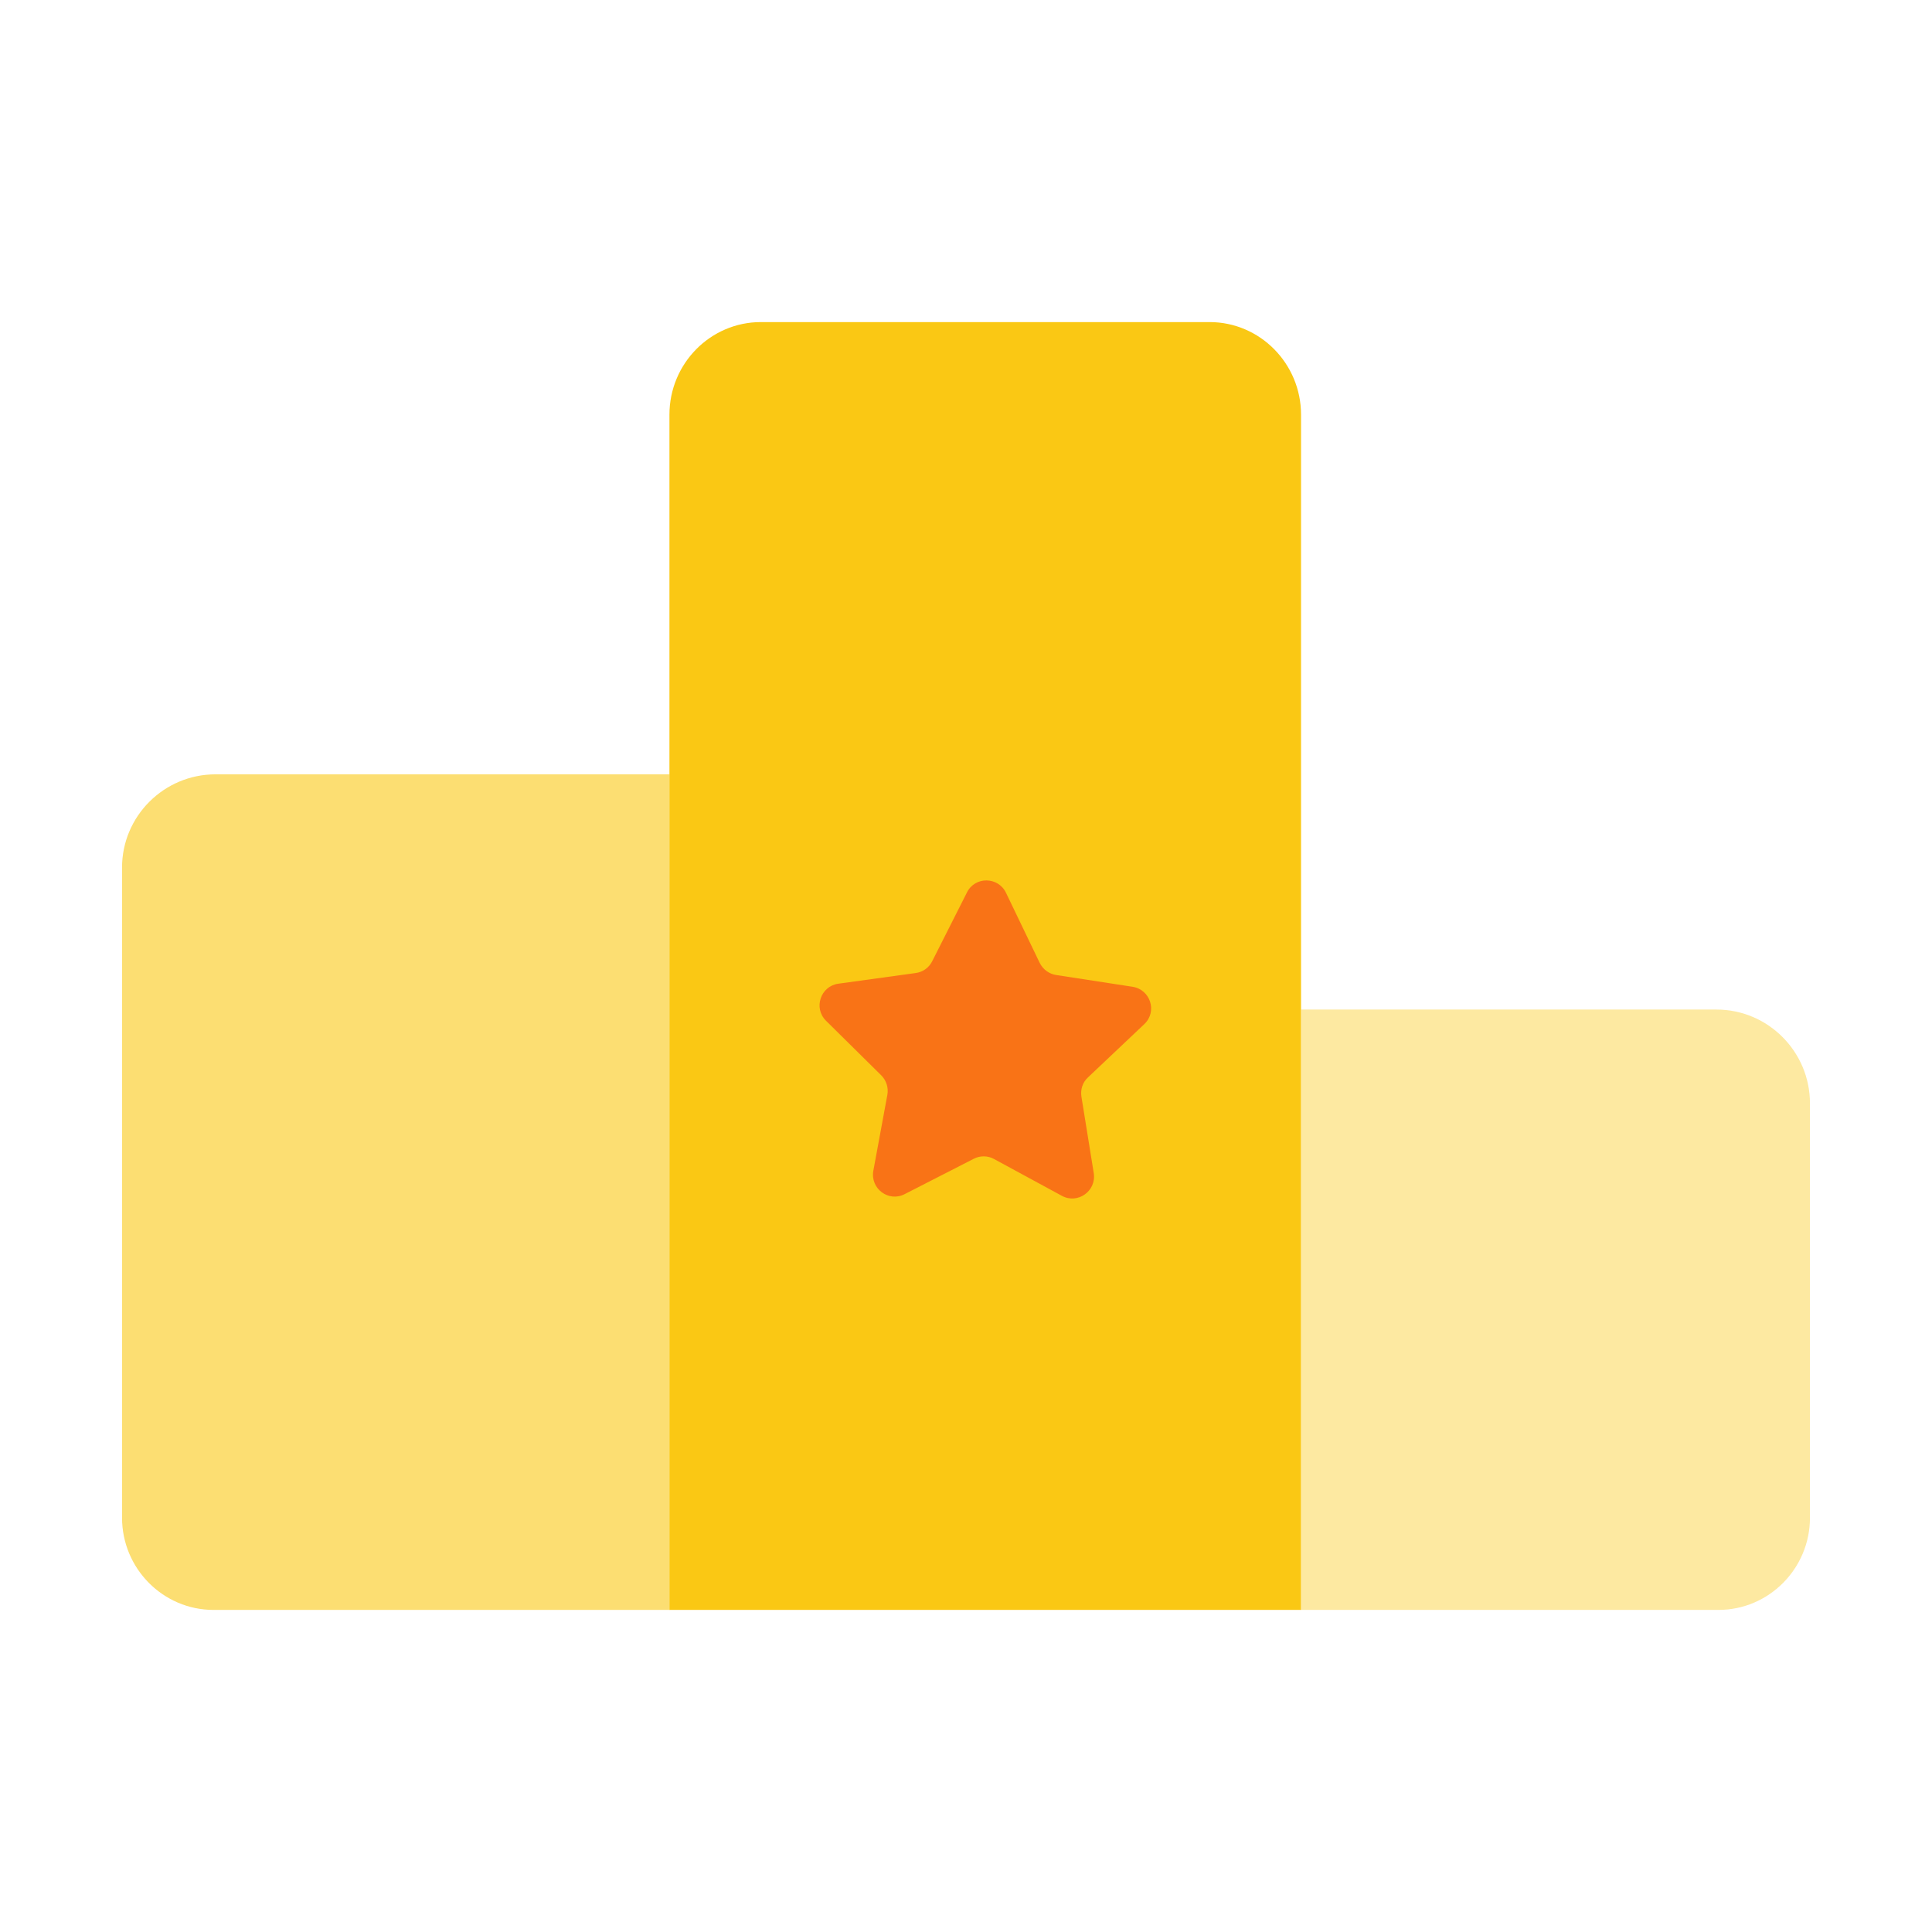 <svg xmlns="http://www.w3.org/2000/svg" xmlns:xlink="http://www.w3.org/1999/xlink" fill="none" version="1.1" width="24" height="24" viewBox="0 0 24 24"><defs><clipPath id="master_svg0_5212_06389"><rect x="0" y="0" width="24" height="24" rx="0"/></clipPath></defs><g clip-path="url(#master_svg0_5212_06389)"><g style="opacity:0.4;"><path d="M21.323,12.541L16.163,12.541L16.163,19.999L21.347,19.999C21.973,19.999,22.484,19.486,22.484,18.853L22.484,13.706C22.484,13.064,21.963,12.541,21.323,12.541Z" fill="#FAC814" fill-opacity="1"/></g><g><path d="M16.162,5.152C16.162,4.516,15.651,4.001,15.026,4.001L9.452,4.001C8.826,4.001,8.316,4.516,8.316,5.152L8.316,19.999L16.162,19.999L16.162,5.152Z" fill="#FAC814" fill-opacity="1"/></g><g style="opacity:0.6;"><path d="M1.516,10.777L1.516,18.853C1.516,19.486,2.027,19.999,2.653,19.999L8.318,19.999L8.318,9.619L2.677,9.619C2.037,9.619,1.516,10.139,1.516,10.777Z" fill="#FAC814" fill-opacity="1"/></g><g><path d="M13.514,13.385C13.448,13.446,13.42,13.535,13.434,13.624L13.587,14.573C13.622,14.796,13.387,14.962,13.191,14.855L12.349,14.398C12.272,14.355,12.176,14.353,12.096,14.395L11.238,14.834C11.039,14.937,10.809,14.766,10.849,14.543L11.023,13.601C11.039,13.512,11.011,13.423,10.948,13.359L10.261,12.68C10.102,12.523,10.193,12.251,10.413,12.22L11.377,12.087C11.466,12.075,11.541,12.019,11.58,11.941L12.012,11.086C12.112,10.884,12.401,10.889,12.497,11.091L12.916,11.962C12.956,12.042,13.031,12.098,13.12,12.112L14.069,12.258C14.292,12.293,14.379,12.567,14.215,12.722L13.514,13.385Z" fill="#F97316" fill-opacity="1"/></g></g></svg>
